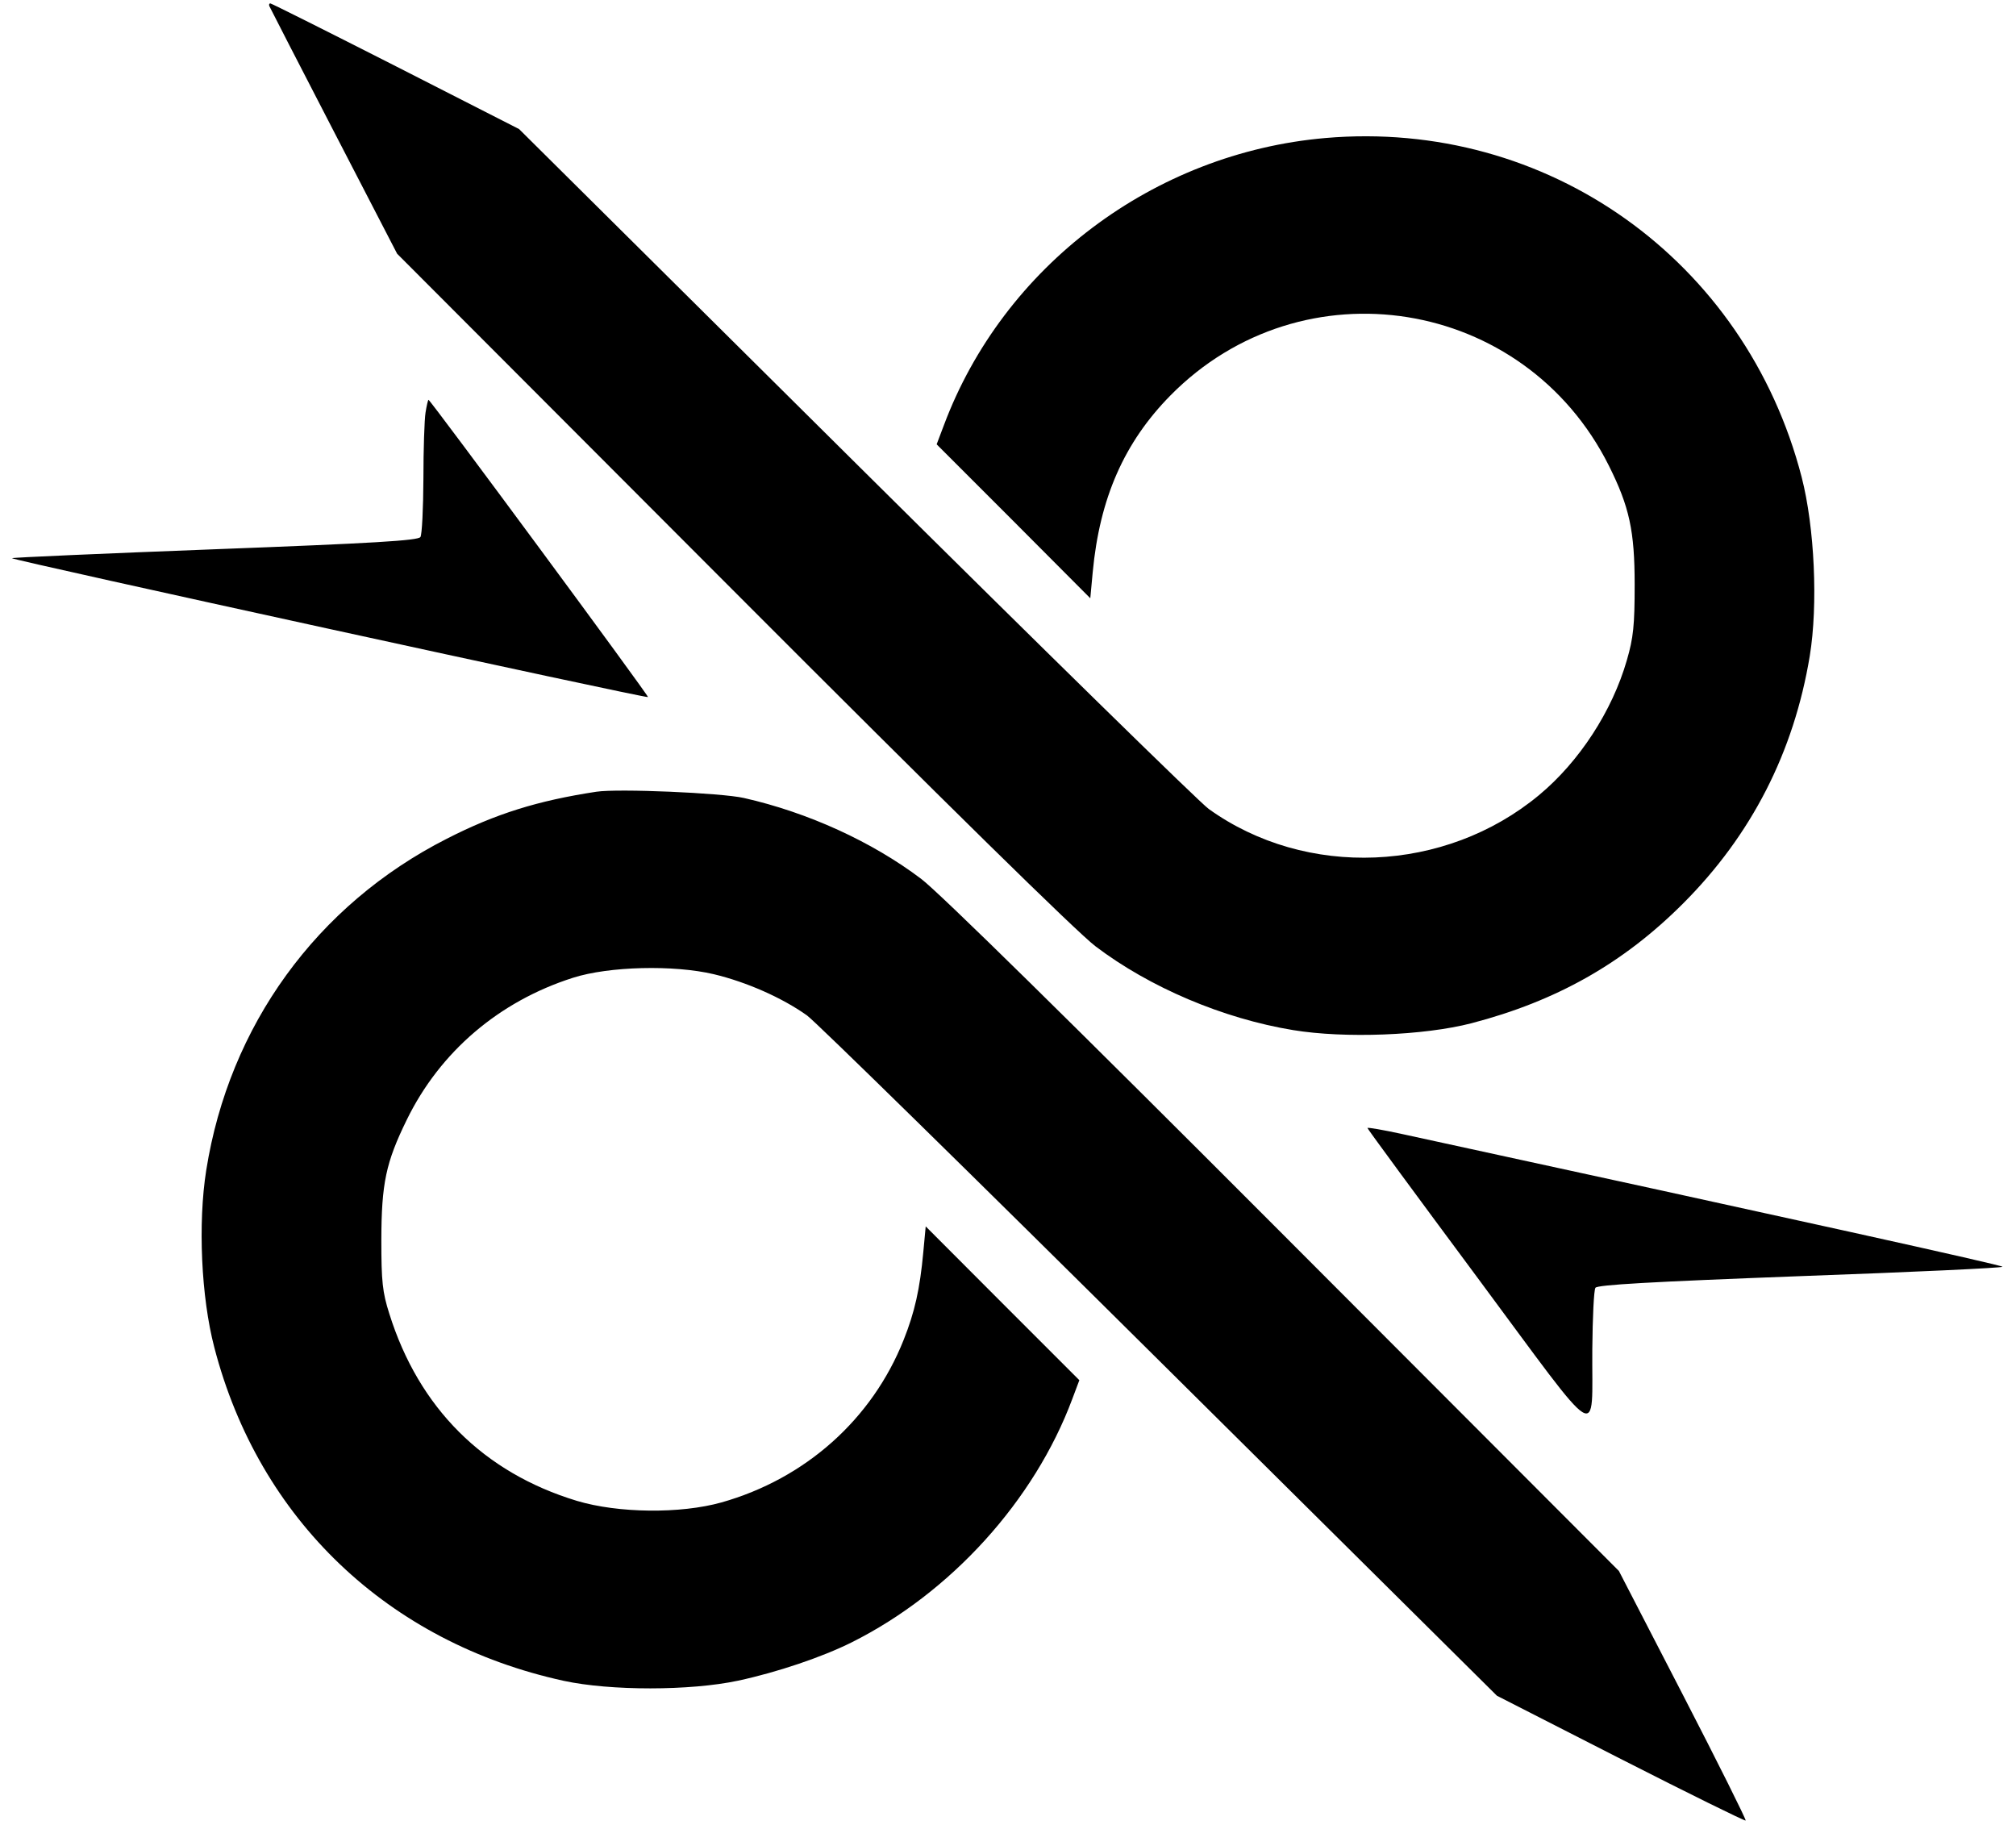 <svg id="Layer_2" data-name="Layer 2" xmlns="http://www.w3.org/2000/svg" viewBox="0 0 14.184 12.841"><path d="M1.895 0.043 C 1.899 0.053,2.103 0.449,2.348 0.923 L 2.794 1.785 5.150 4.145 C 6.652 5.650,7.578 6.559,7.707 6.657 C 8.089 6.947,8.605 7.166,9.098 7.247 C 9.462 7.307,10.019 7.285,10.352 7.199 C 10.951 7.043,11.421 6.777,11.841 6.357 C 12.323 5.875,12.621 5.292,12.733 4.615 C 12.792 4.254,12.767 3.710,12.676 3.357 C 12.281 1.829,10.885 0.836,9.325 0.971 C 8.117 1.076,7.059 1.873,6.640 2.994 L 6.590 3.126 7.131 3.667 L 7.671 4.209 7.688 4.026 C 7.737 3.505,7.909 3.113,8.235 2.782 C 9.163 1.841,10.725 2.090,11.319 3.275 C 11.464 3.565,11.501 3.735,11.501 4.113 C 11.501 4.400,11.492 4.487,11.446 4.645 C 11.343 5.003,11.111 5.359,10.828 5.594 C 10.168 6.142,9.189 6.183,8.504 5.691 C 8.442 5.647,7.325 4.553,6.022 3.260 L 3.652 0.908 2.785 0.466 C 2.307 0.223,1.910 0.024,1.902 0.024 C 1.894 0.024,1.891 0.032,1.895 0.043 M2.994 2.902 C 2.986 2.951,2.979 3.161,2.979 3.369 C 2.978 3.577,2.969 3.761,2.958 3.778 C 2.943 3.803,2.625 3.822,1.515 3.864 C 0.733 3.894,0.089 3.922,0.084 3.927 C 0.073 3.938,4.547 4.915,4.559 4.904 C 4.567 4.897,3.028 2.813,3.015 2.813 C 3.011 2.813,3.002 2.853,2.994 2.902 M4.196 5.570 C 3.783 5.633,3.487 5.725,3.143 5.901 C 2.228 6.366,1.612 7.216,1.451 8.233 C 1.392 8.605,1.415 9.125,1.508 9.480 C 1.822 10.689,2.730 11.555,3.966 11.825 C 4.294 11.896,4.855 11.896,5.193 11.824 C 5.468 11.765,5.785 11.658,5.993 11.554 C 6.690 11.205,7.277 10.558,7.544 9.843 L 7.594 9.710 7.053 9.169 L 6.513 8.628 6.496 8.810 C 6.472 9.069,6.436 9.230,6.358 9.426 C 6.136 9.985,5.667 10.403,5.076 10.570 C 4.787 10.651,4.349 10.646,4.059 10.559 C 3.402 10.360,2.947 9.906,2.739 9.242 C 2.691 9.091,2.683 9.017,2.683 8.723 C 2.684 8.325,2.715 8.178,2.862 7.878 C 3.096 7.399,3.511 7.045,4.031 6.879 C 4.284 6.798,4.741 6.787,5.023 6.854 C 5.253 6.909,5.504 7.020,5.678 7.144 C 5.739 7.188,6.856 8.283,8.160 9.577 L 10.532 11.930 11.402 12.374 C 11.881 12.618,12.277 12.813,12.282 12.808 C 12.287 12.803,12.089 12.405,11.841 11.925 L 11.390 11.052 9.034 8.692 C 7.543 7.198,6.606 6.277,6.481 6.183 C 6.136 5.922,5.685 5.716,5.234 5.614 C 5.074 5.578,4.349 5.547,4.196 5.570 M9.621 7.936 C 9.621 7.942,9.970 8.416,10.396 8.990 C 11.288 10.193,11.198 10.137,11.203 9.491 C 11.205 9.270,11.214 9.076,11.225 9.060 C 11.238 9.039,11.610 9.018,12.666 8.978 C 13.449 8.950,14.089 8.920,14.089 8.912 C 14.089 8.901,12.610 8.574,9.864 7.978 C 9.731 7.949,9.621 7.930,9.621 7.936 " stroke="none" fill-rule="evenodd" fill="black"></path></svg>